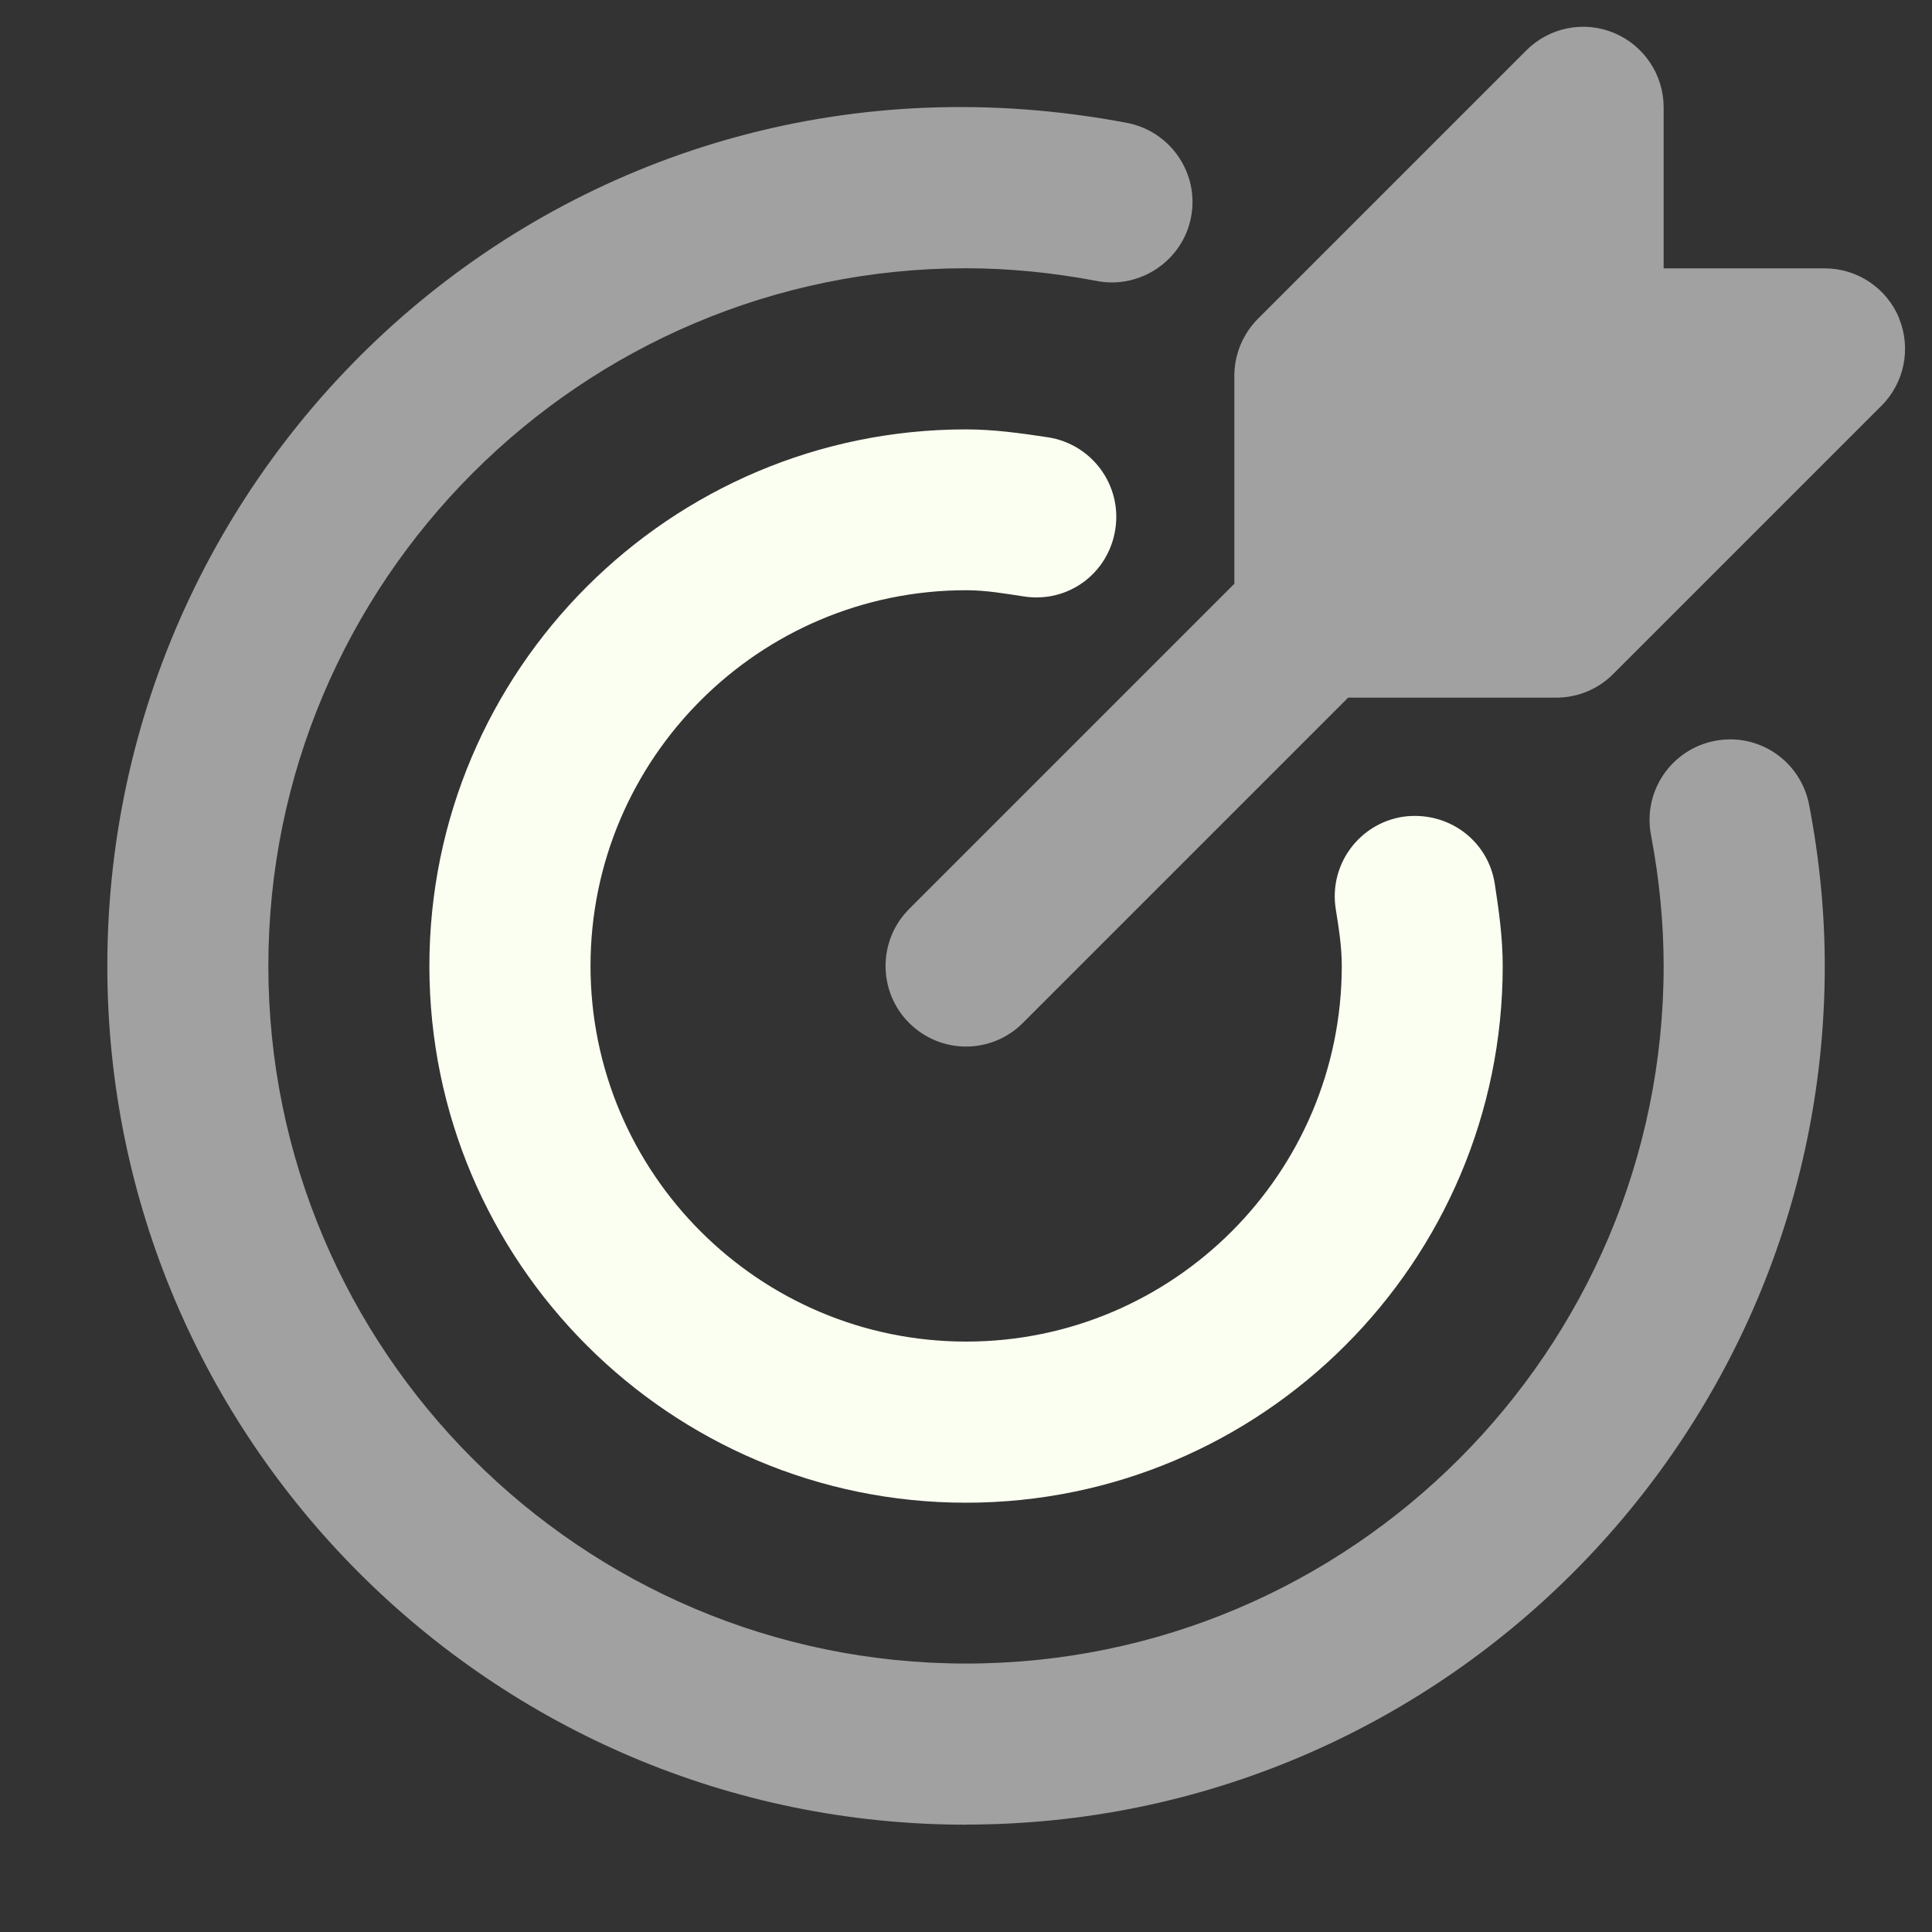 <svg width="20" height="20" viewBox="0 0 20 20" fill="none" xmlns="http://www.w3.org/2000/svg">
<rect x="0" y="0" width="20" height="20" fill="#333333" stroke="none"/>
<path d="M19.659 3.292C19.53 2.981 19.226 2.778 18.889 2.778H17.222V1.111C17.222 0.775 17.019 0.47 16.708 0.341C16.397 0.211 16.038 0.283 15.8 0.522L13.022 3.3C12.866 3.457 12.778 3.669 12.778 3.889V6.043L9.411 9.41C9.086 9.736 9.086 10.264 9.411 10.589C9.573 10.751 9.787 10.834 10 10.834C10.213 10.834 10.427 10.752 10.589 10.589L13.956 7.222H16.11C16.331 7.222 16.543 7.135 16.699 6.978L19.477 4.2C19.716 3.962 19.786 3.603 19.658 3.292H19.659Z" fill="#A1A1A1"/>
<path d="M10 18.889C5.099 18.889 1.111 14.901 1.111 10C1.111 4.558 5.997 0.197 11.666 1.272C12.118 1.358 12.416 1.795 12.33 2.246C12.245 2.699 11.8 2.995 11.356 2.909C10.894 2.821 10.438 2.777 10 2.777C6.018 2.777 2.778 6.017 2.778 9.999C2.778 13.981 6.018 17.221 10 17.221C13.982 17.221 17.222 13.981 17.222 9.999C17.222 9.559 17.178 9.102 17.091 8.644C17.005 8.191 17.301 7.756 17.754 7.669C18.207 7.582 18.641 7.879 18.728 8.332C18.836 8.894 18.89 9.455 18.89 9.999C18.89 14.9 14.902 18.888 10.001 18.888L10 18.889Z" fill="#A1A1A1"/>
<path d="M10 15.556C6.937 15.556 4.445 13.064 4.445 10C4.445 6.937 6.937 4.445 10 4.445C10.291 4.445 10.57 4.485 10.849 4.527C11.304 4.597 11.616 5.023 11.546 5.477C11.477 5.933 11.059 6.247 10.596 6.174C10.4 6.144 10.205 6.11 10.002 6.11C7.857 6.11 6.113 7.855 6.113 9.999C6.113 12.144 7.857 13.888 10.002 13.888C12.146 13.888 13.89 12.144 13.89 9.999C13.89 9.796 13.858 9.601 13.827 9.406C13.757 8.951 14.068 8.526 14.523 8.455C14.985 8.39 15.404 8.696 15.474 9.15C15.517 9.429 15.556 9.709 15.556 10C15.556 13.064 13.064 15.556 10 15.556Z" fill="#FBFFF1"/>
</svg>
